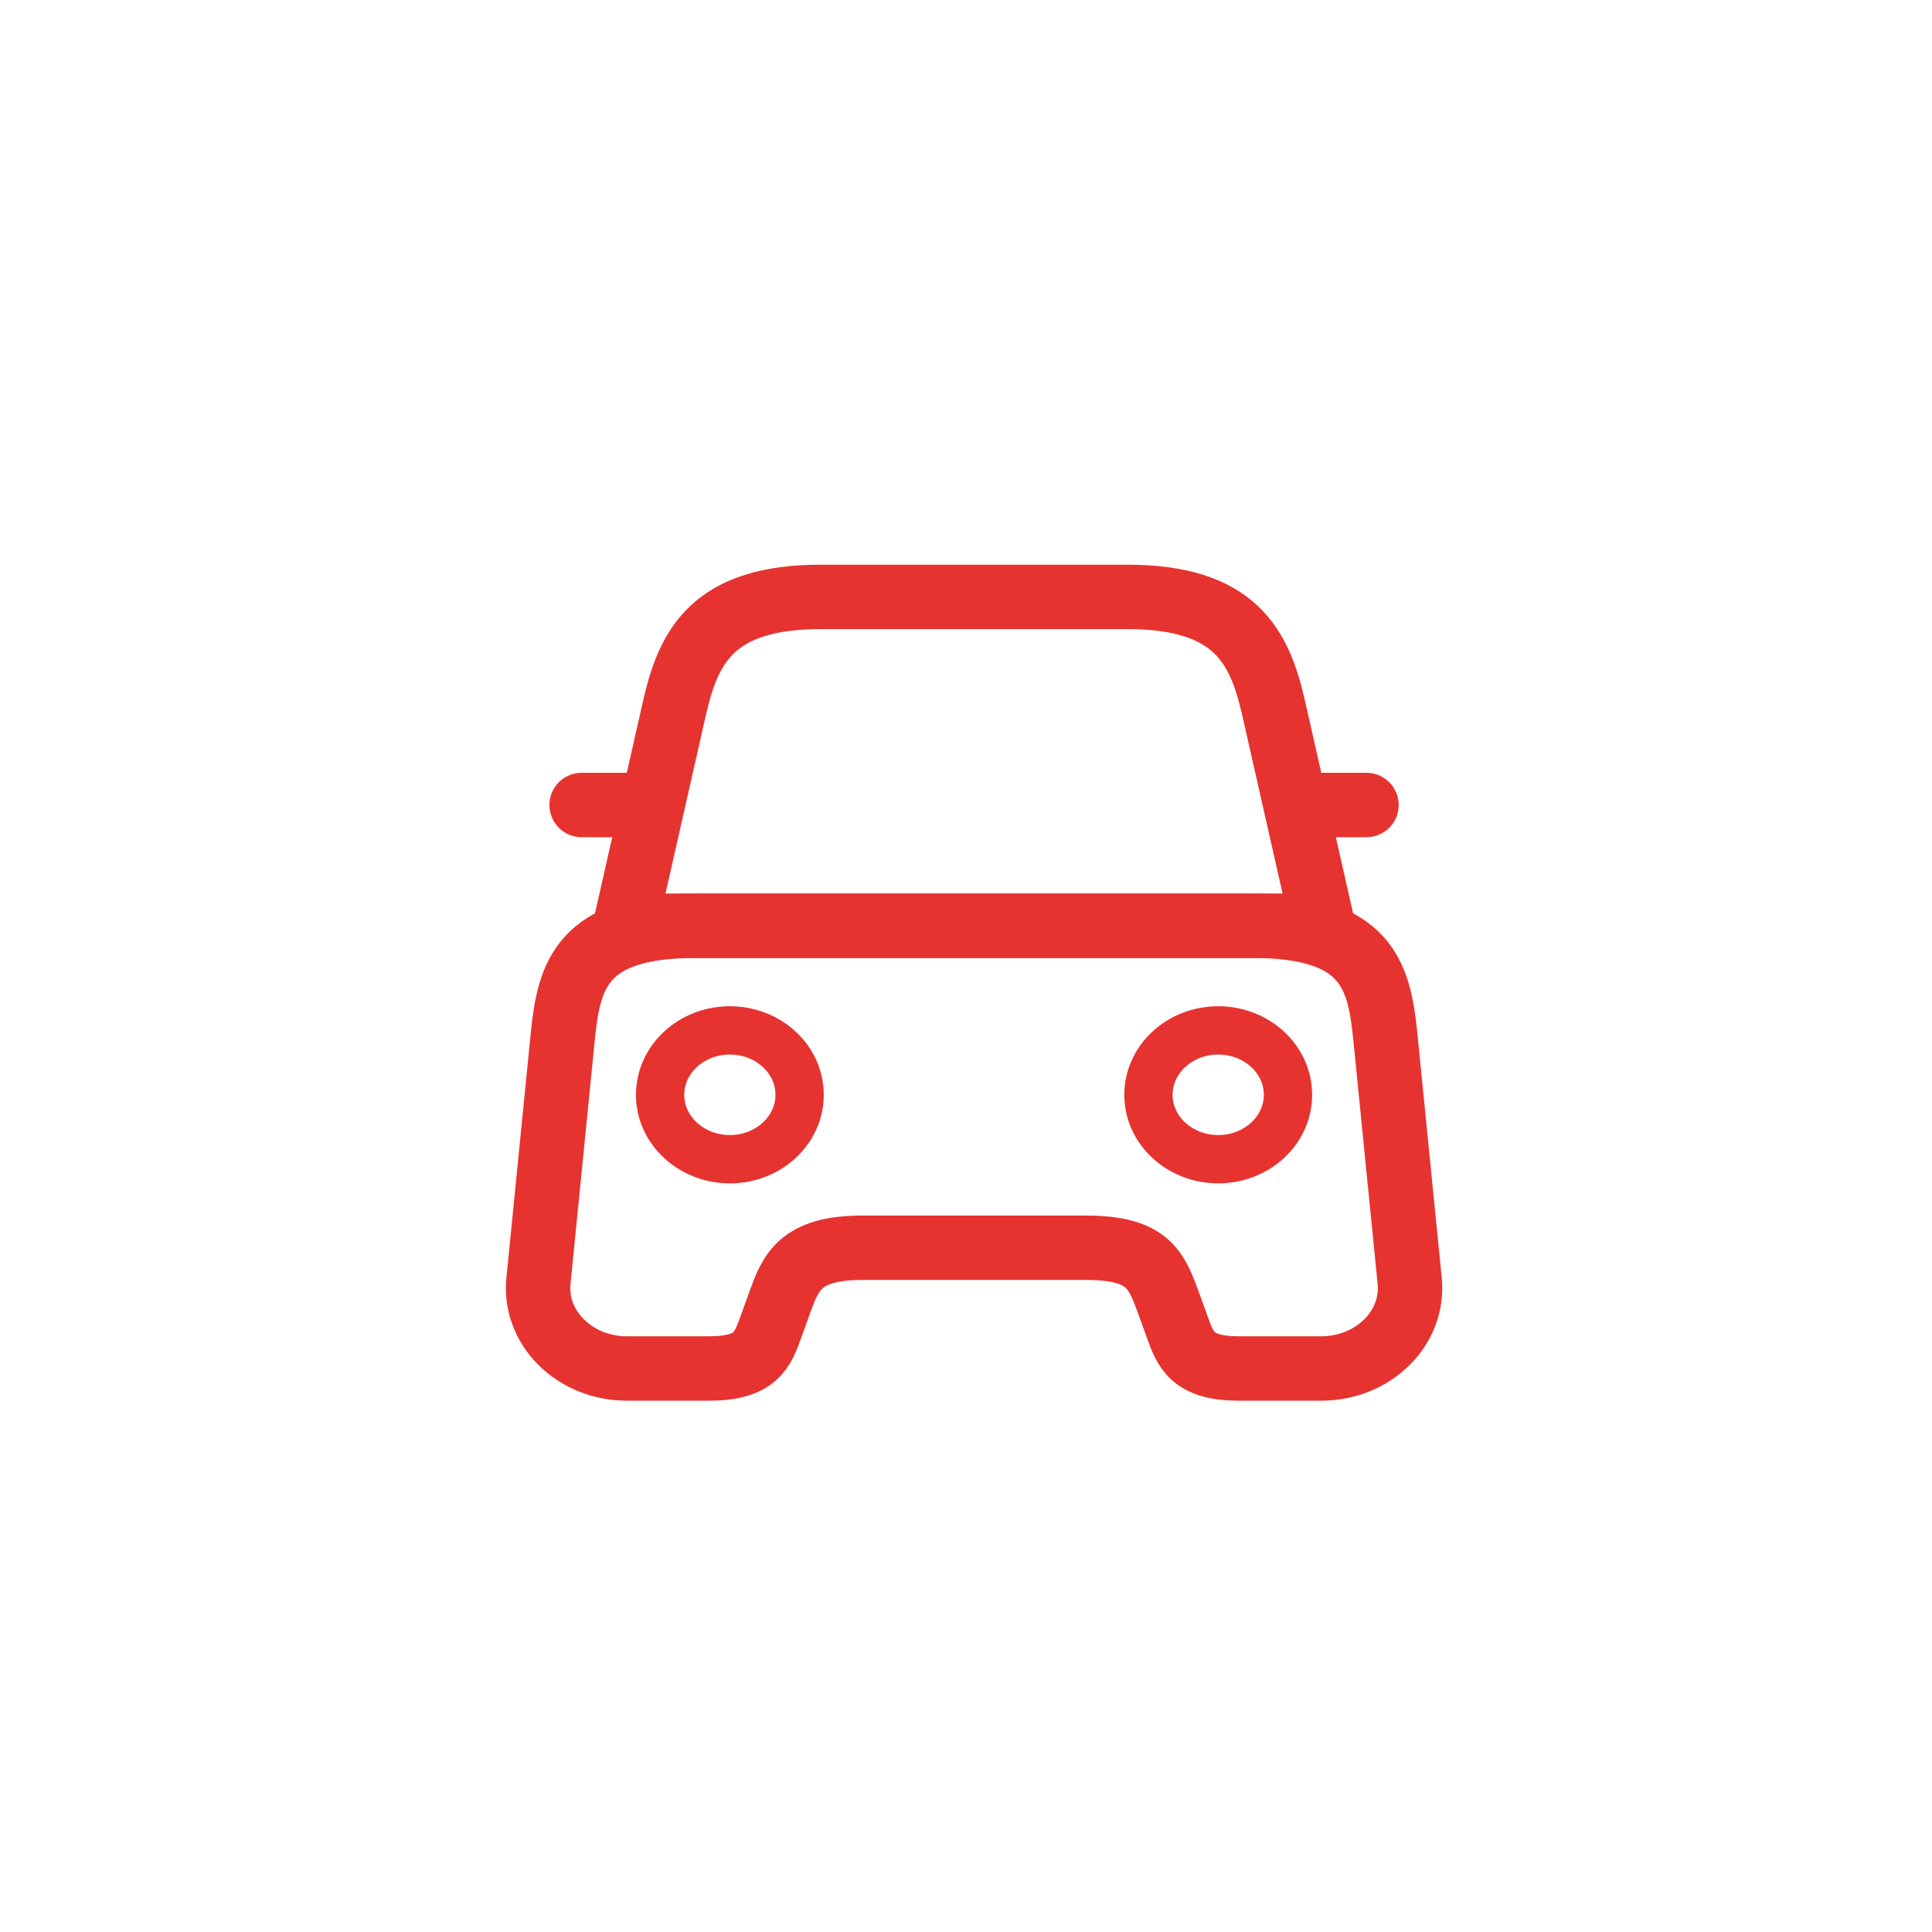 <svg width="120" height="120" viewBox="0 0 120 120" fill="none" xmlns="http://www.w3.org/2000/svg">
    <g id="Group 14033">
        <g id="Group 14032">
            <path id="Vector"
                d="M70.006 37.074H50.993C44.25 37.074 42.76 40.174 41.893 43.974L38.833 57.499H82.166L79.106 43.974C78.239 40.174 76.75 37.074 70.006 37.074Z"
                stroke="#E63330" stroke-width="4" stroke-linecap="round" stroke-linejoin="round" />
            <path id="Vector_2"
                d="M87.557 79.55C87.855 82.475 85.309 85 82.059 85H76.968C74.043 85 73.636 83.85 73.122 82.425L72.58 80.925C71.822 78.875 71.334 77.5 67.434 77.5H53.568C49.667 77.5 49.099 79.05 48.422 80.925L47.88 82.425C47.365 83.85 46.959 85 44.034 85H38.943C35.693 85 33.147 82.475 33.445 79.55L34.961 64.325C35.34 60.575 36.126 57.5 43.222 57.5H77.78C84.876 57.5 85.661 60.575 86.04 64.325L87.557 79.55Z"
                stroke="#E63330" stroke-width="4" stroke-linecap="round" stroke-linejoin="round" />
            <path id="Vector_3" d="M38.833 50H36.125" stroke="#E63330" stroke-width="4" stroke-linecap="round"
                stroke-linejoin="round" />
            <path id="Vector_4" d="M84.875 50H82.167" stroke="#E63330" stroke-width="4" stroke-linecap="round"
                stroke-linejoin="round" />
            <ellipse id="Ellipse 79" cx="75.666" cy="68" rx="4.333" ry="4" stroke="#E63330" stroke-width="3" />
            <ellipse id="Ellipse 80" cx="45.333" cy="68" rx="4.333" ry="4" stroke="#E63330" stroke-width="3" />
        </g>
    </g>
</svg>